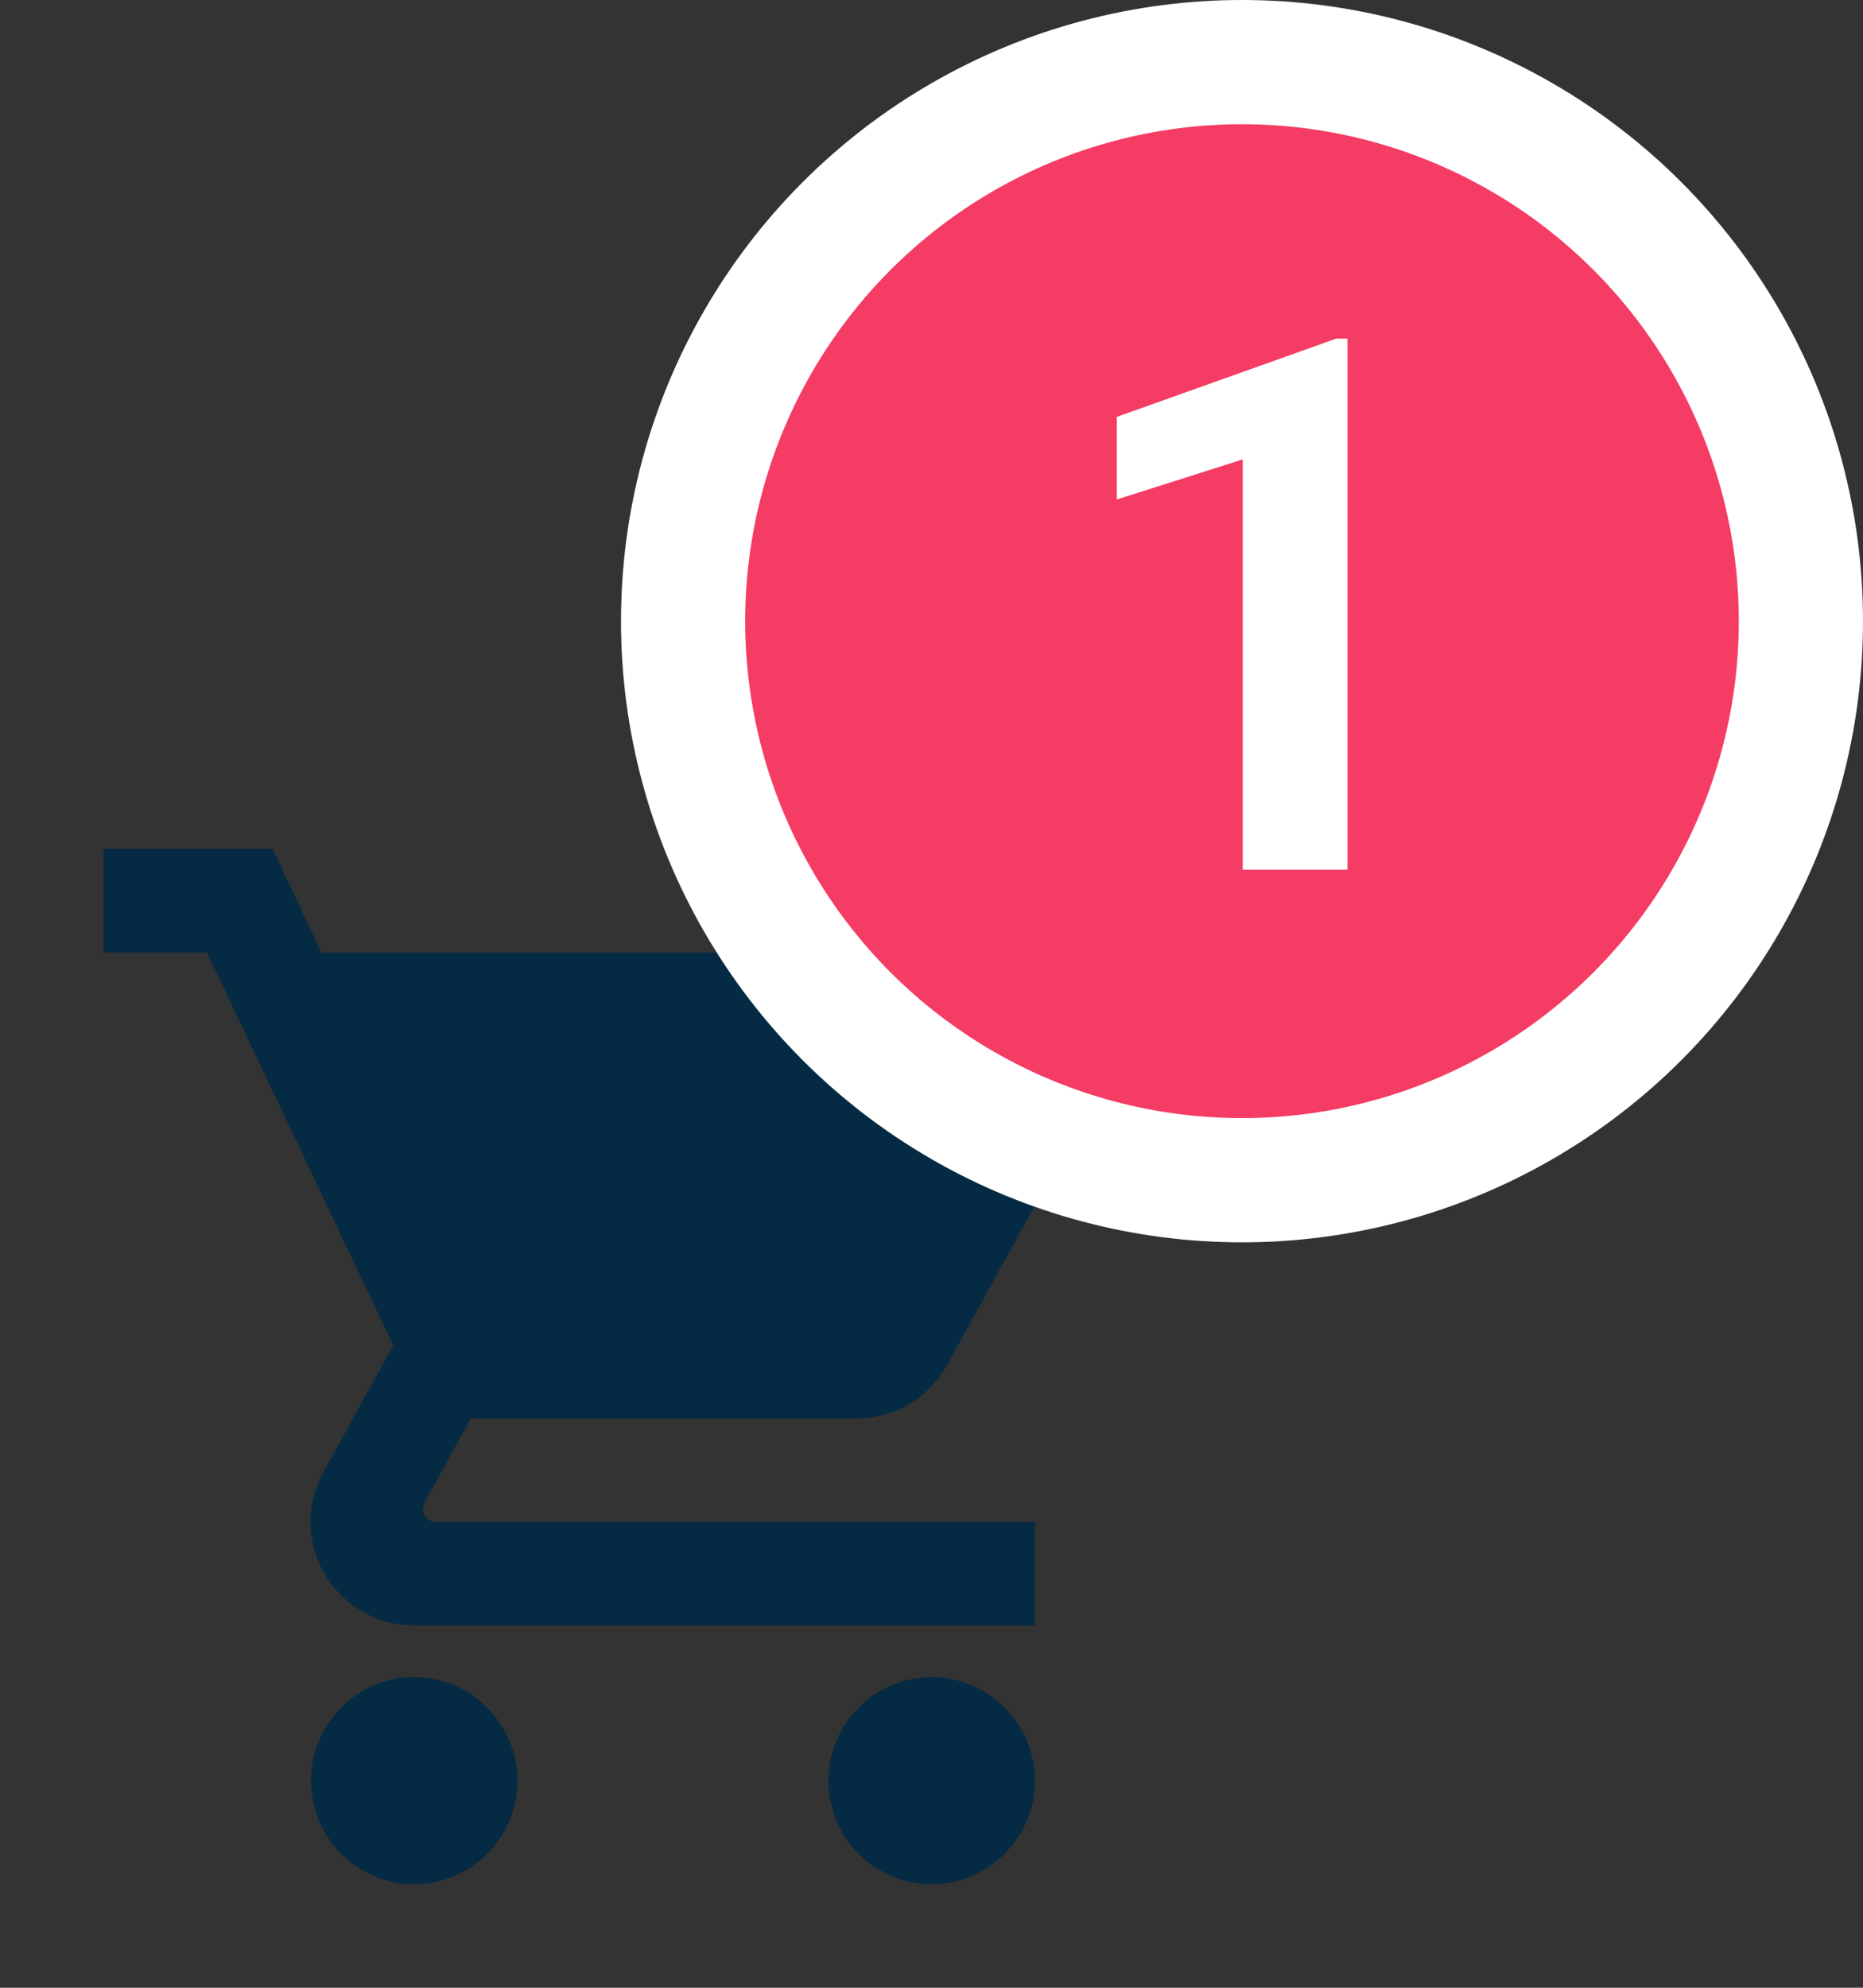 <svg width="30" height="32" viewBox="0 0 30 32" fill="none" xmlns="http://www.w3.org/2000/svg">
<rect x="0" y="0" width="30" height="32" fill="#333333" stroke="none"/>
<path d="M6.667 27C5.75 27 5.008 27.75 5.008 28.667C5.008 29.584 5.75 30.334 6.667 30.334C7.583 30.334 8.333 29.584 8.333 28.667C8.333 27.75 7.583 27 6.667 27ZM1.667 13.667V15.334H3.333L6.333 21.659L5.208 23.7C5.075 23.934 5 24.209 5 24.5C5 25.417 5.75 26.167 6.667 26.167H16.666V24.5H7.016C6.9 24.5 6.808 24.409 6.808 24.292L6.833 24.192L7.583 22.834H13.791C14.416 22.834 14.966 22.492 15.25 21.975L18.233 16.567C18.3 16.45 18.333 16.309 18.333 16.167C18.333 15.709 17.958 15.334 17.5 15.334H5.175L4.391 13.667H1.667ZM15 27C14.083 27 13.341 27.75 13.341 28.667C13.341 29.584 14.083 30.334 15 30.334C15.916 30.334 16.666 29.584 16.666 28.667C16.666 27.75 15.916 27 15 27Z" fill="#052A44"/>
<circle cx="20" cy="10" r="9" fill="#F43C64" stroke="white" stroke-width="2"/>
<path d="M21.699 5.451V14H20.012V7.396L17.984 8.041V6.711L21.518 5.451H21.699Z" fill="white"/>
</svg>
